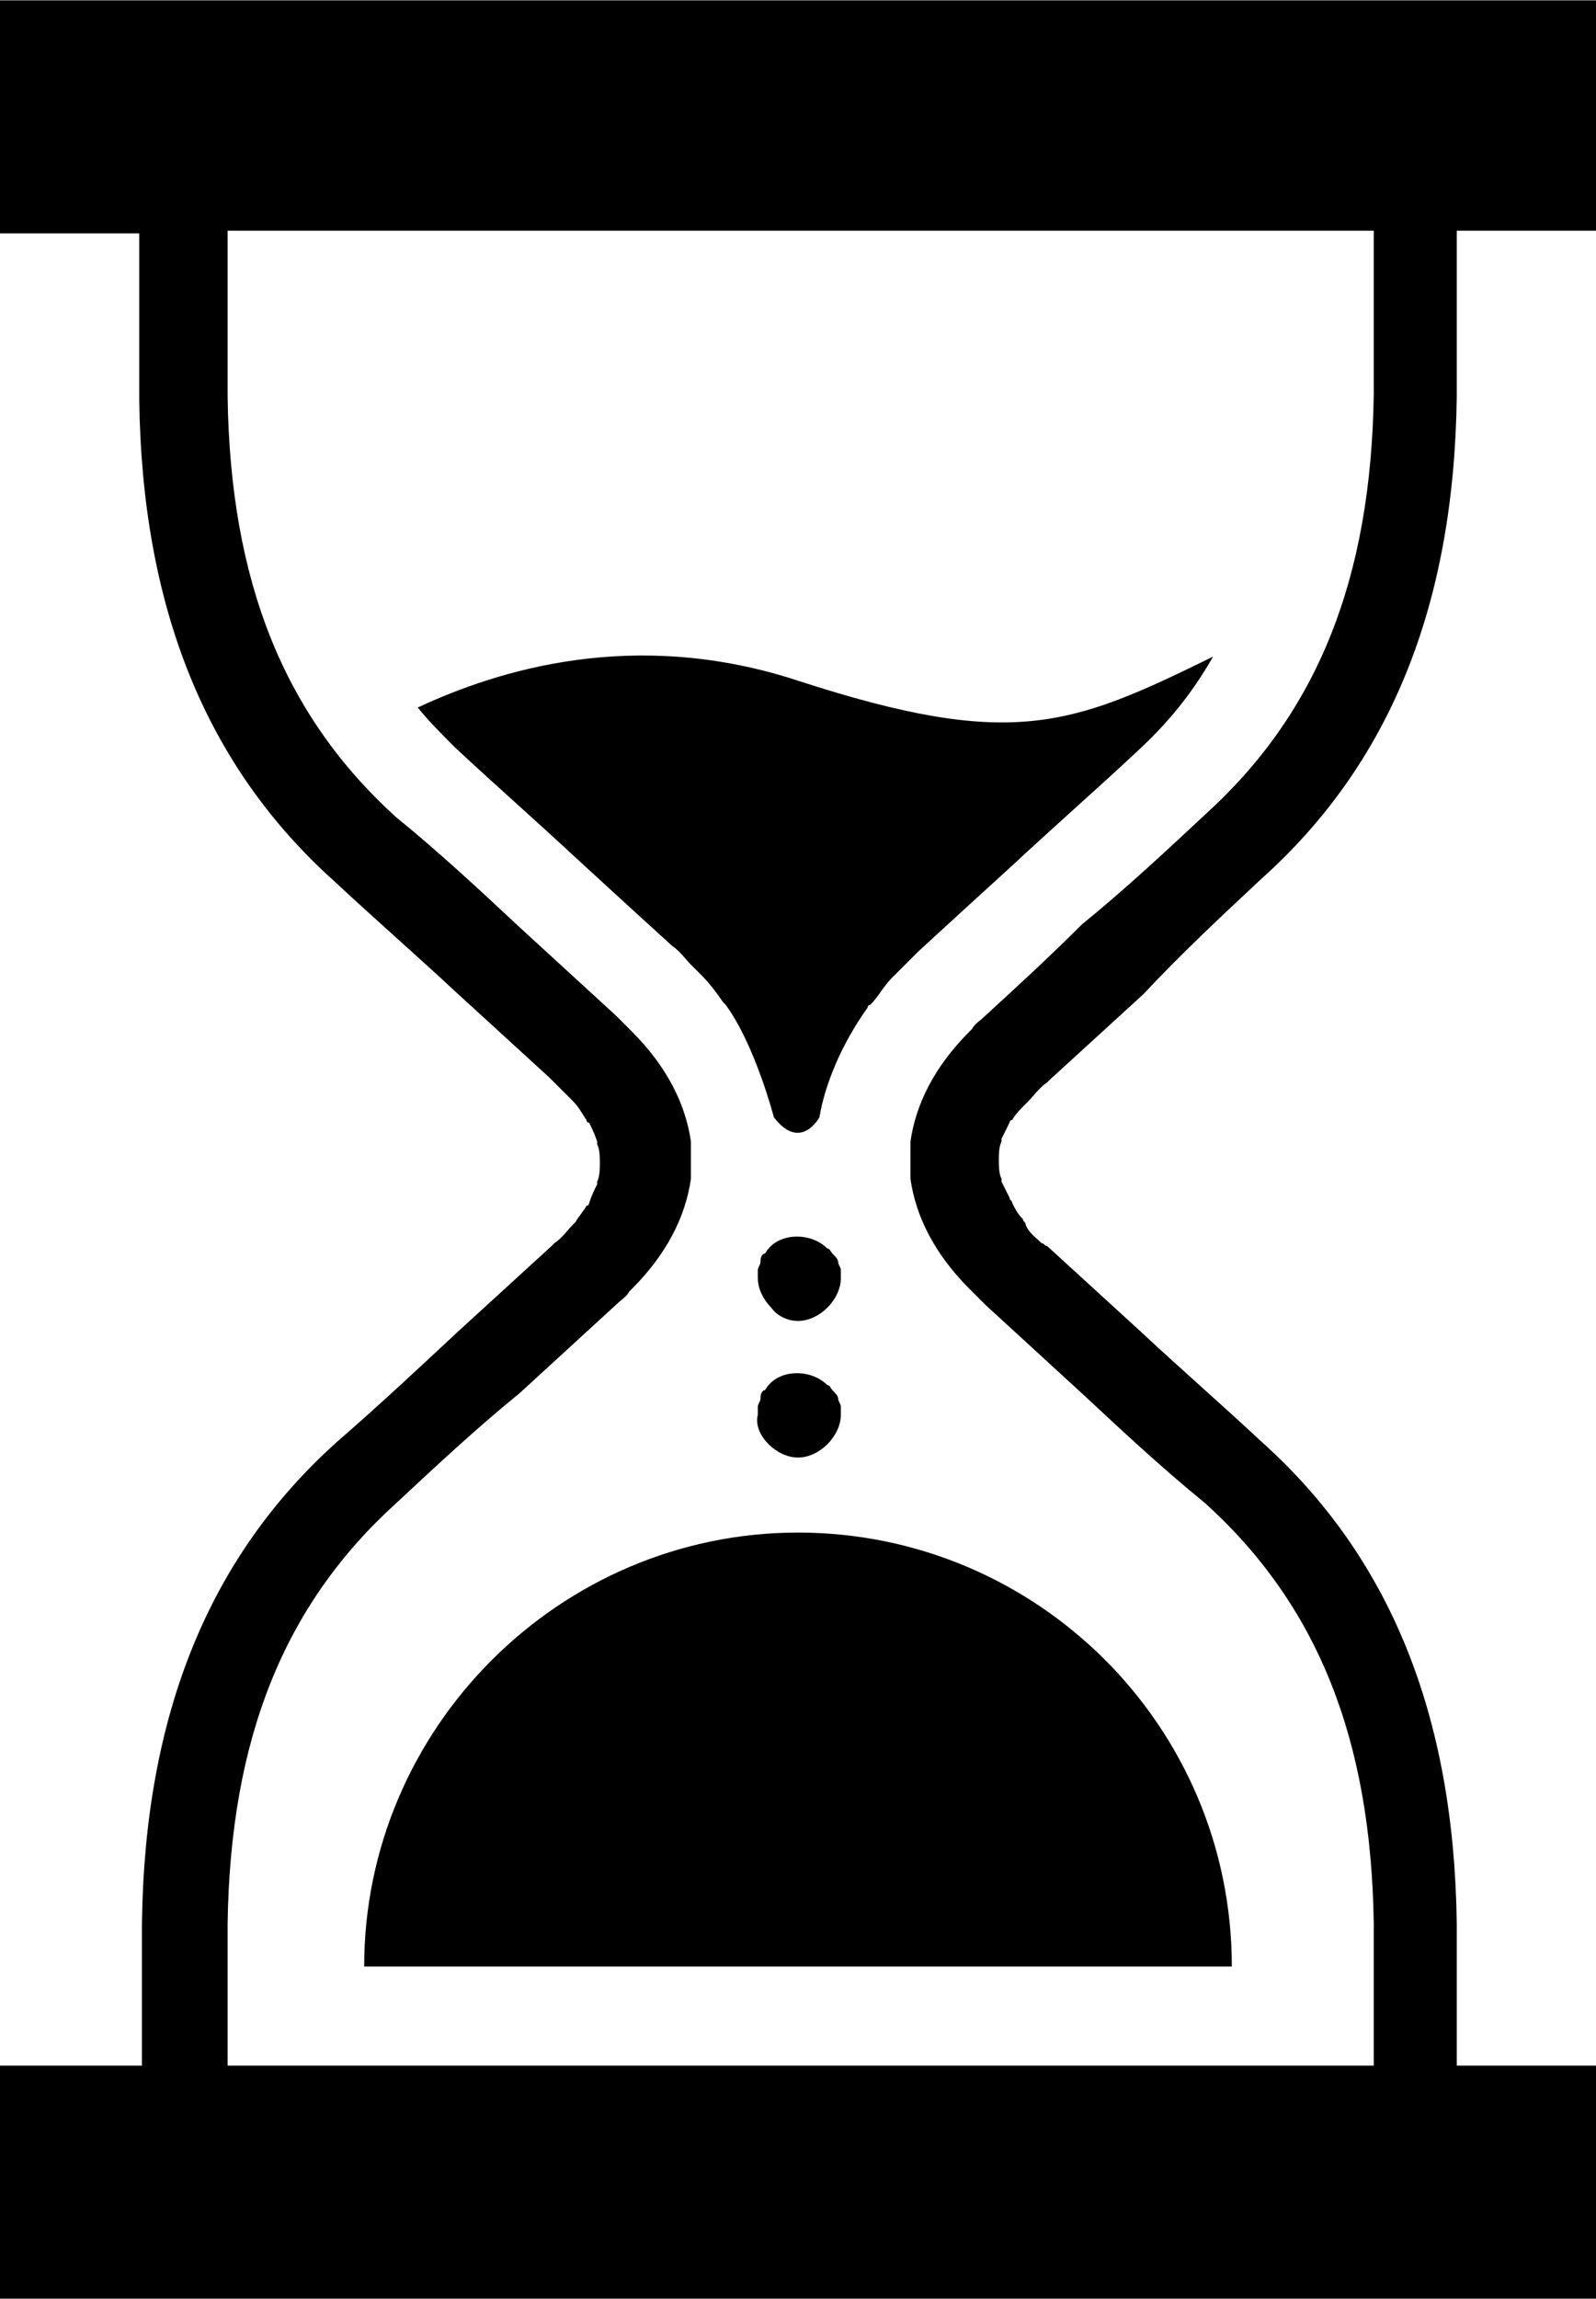 <?xml version="1.0" encoding="UTF-8"?>
<!DOCTYPE svg PUBLIC "-//W3C//DTD SVG 1.1//EN" "http://www.w3.org/Graphics/SVG/1.1/DTD/svg11.dtd">
<!-- Creator: CorelDRAW X7 -->
<svg xmlns="http://www.w3.org/2000/svg" xml:space="preserve" width="300px" height="432px" version="1.1" style="shape-rendering:geometricPrecision; text-rendering:geometricPrecision; image-rendering:optimizeQuality; fill-rule:evenodd; clip-rule:evenodd"
viewBox="0 0 30305 43627"
 xmlns:xlink="http://www.w3.org/1999/xlink">
 <defs>
  <style type="text/css">
   <![CDATA[
    .fil0 {fill:black}
   ]]>
  </style>
 </defs>
 <g id="Слой_x0020_1">
  <g id="_345899128">
   <path class="fil0" d="M23949 16678c2441,-2186 3661,-5186 3712,-9153l0 -3152 2644 0 0 -4373 -30305 0 0 4424 2644 0 0 3152c51,3966 1271,6966 3712,9153 763,712 1525,1373 2288,2085 610,559 1170,1067 1780,1627l0 0c0,0 51,51 51,51 101,101 254,254 356,355 0,0 50,51 50,51 102,102 153,204 255,356 0,0 0,51 50,51 51,102 102,204 153,356 0,0 0,51 0,51 51,102 51,254 51,356 0,102 0,254 -51,356 0,0 0,51 0,51 -51,101 -102,203 -153,356 0,0 0,50 -50,50 -51,102 -153,204 -204,305 0,0 -51,51 -51,51 -101,102 -203,255 -356,356 0,0 -50,51 -50,51l0 0c-611,559 -1170,1068 -1780,1627 -763,712 -1526,1424 -2288,2085 -2441,2186 -3661,5186 -3712,9153l0 2694 -2695 0 0 4424 30305 0 0 -4424 -2644 0 0 -2695c-51,-3966 -1271,-6966 -3712,-9152 -763,-712 -1525,-1373 -2288,-2085 -610,-559 -1169,-1068 -1780,-1627l0 0c-51,0 -51,-51 -101,-51 -102,-101 -255,-203 -305,-356 0,-51 -51,-51 -51,-101 -102,-102 -153,-204 -204,-306 0,-50 -51,-50 -51,-101 -50,-102 -101,-204 -152,-305 0,0 0,-51 0,-51 -51,-102 -51,-254 -51,-356 0,-102 0,-254 51,-356 0,0 0,-51 0,-51 51,-102 102,-203 152,-305 0,0 0,-51 51,-51 51,-101 153,-203 255,-305 0,0 50,-51 50,-51 102,-101 204,-254 356,-356 0,0 51,-51 51,-51l0 0c610,-559 1170,-1067 1780,-1627 712,-762 1474,-1474 2237,-2186zm-5237 2593c-102,102 -204,153 -254,254 0,0 0,0 -51,51 -661,661 -1017,1373 -1119,2085 0,0 0,0 0,0 0,102 0,203 0,254 0,51 0,51 0,102 0,0 0,0 0,0 0,0 0,0 0,0 0,51 0,51 0,102 0,101 0,203 0,254 0,0 0,0 0,0 102,712 458,1424 1119,2085 0,0 51,50 51,50 101,102 152,153 254,255 610,559 1220,1118 1830,1678 763,711 1526,1423 2339,2084 2136,1933 3153,4475 3204,7983l0 2695 -21763 0 0 -2695c51,-3508 1068,-6050 3203,-7983 763,-711 1526,-1423 2339,-2084 611,-560 1221,-1119 1831,-1678 102,-102 203,-153 254,-255 0,0 0,0 51,-50 661,-661 1017,-1373 1119,-2085 0,0 0,0 0,0 0,-102 0,-204 0,-254 0,-51 0,-51 0,-102 0,0 0,0 0,0 0,0 0,0 0,0 0,-51 0,-51 0,-102 0,-101 0,-203 0,-254 0,0 0,0 0,0 -102,-712 -458,-1424 -1119,-2085 0,0 -51,-51 -51,-51 -102,-101 -152,-152 -254,-254 -610,-559 -1220,-1118 -1831,-1678 -762,-712 -1525,-1423 -2339,-2084 -2135,-1933 -3152,-4475 -3203,-7984l0 -3152 21763 0 0 3102c-51,3508 -1068,6050 -3204,7983 -762,711 -1525,1423 -2339,2084 -610,611 -1220,1170 -1830,1729z"/>
   <path class="fil0" d="M15153 12915c-3102,-1017 -5695,-203 -7221,509 204,254 458,508 712,762 763,712 1576,1424 2339,2136 610,559 1220,1119 1780,1627 152,102 254,254 356,356 51,51 101,102 203,203 153,153 305,356 407,509 0,0 51,51 51,51 559,763 915,2135 915,2135 508,661 864,0 864,0 0,0 0,0 0,0 102,-610 407,-1372 916,-2084 0,0 0,-51 50,-51 153,-153 255,-356 407,-509 51,-51 102,-101 153,-152 101,-102 254,-254 356,-356 610,-559 1220,-1119 1779,-1627 763,-712 1577,-1424 2339,-2136 611,-559 1068,-1118 1475,-1830 -2695,1322 -3814,1779 -7881,457z"/>
   <path class="fil0" d="M15153 25068c203,0 406,-102 559,-254 152,-153 254,-356 254,-560 0,-51 0,-101 0,-152 0,-51 -51,-102 -51,-153 0,-51 -51,-102 -101,-152 -51,-51 -51,-102 -102,-102 -305,-305 -865,-305 -1119,0 -51,51 -51,102 -101,102 -51,50 -51,101 -51,152 0,51 -51,102 -51,153 0,51 0,101 0,152 0,204 102,407 254,560 102,152 305,254 509,254z"/>
   <path class="fil0" d="M14593 27407c153,152 356,254 560,254 203,0 406,-102 559,-254 152,-153 254,-356 254,-560 0,-50 0,-101 0,-152 0,-51 -51,-102 -51,-153 0,-50 -51,-101 -101,-152 -51,-51 -51,-102 -102,-102 -305,-305 -865,-305 -1119,0 -51,51 -51,102 -101,102 -51,51 -51,102 -51,152 0,51 -51,102 -51,153 0,51 0,102 0,152 -51,204 51,407 203,560z"/>
   <path class="fil0" d="M6915 37322l16475 0c0,-4576 -3712,-8237 -8237,-8237 -4526,0 -8238,3712 -8238,8237z"/>
  </g>
 </g>
</svg>
